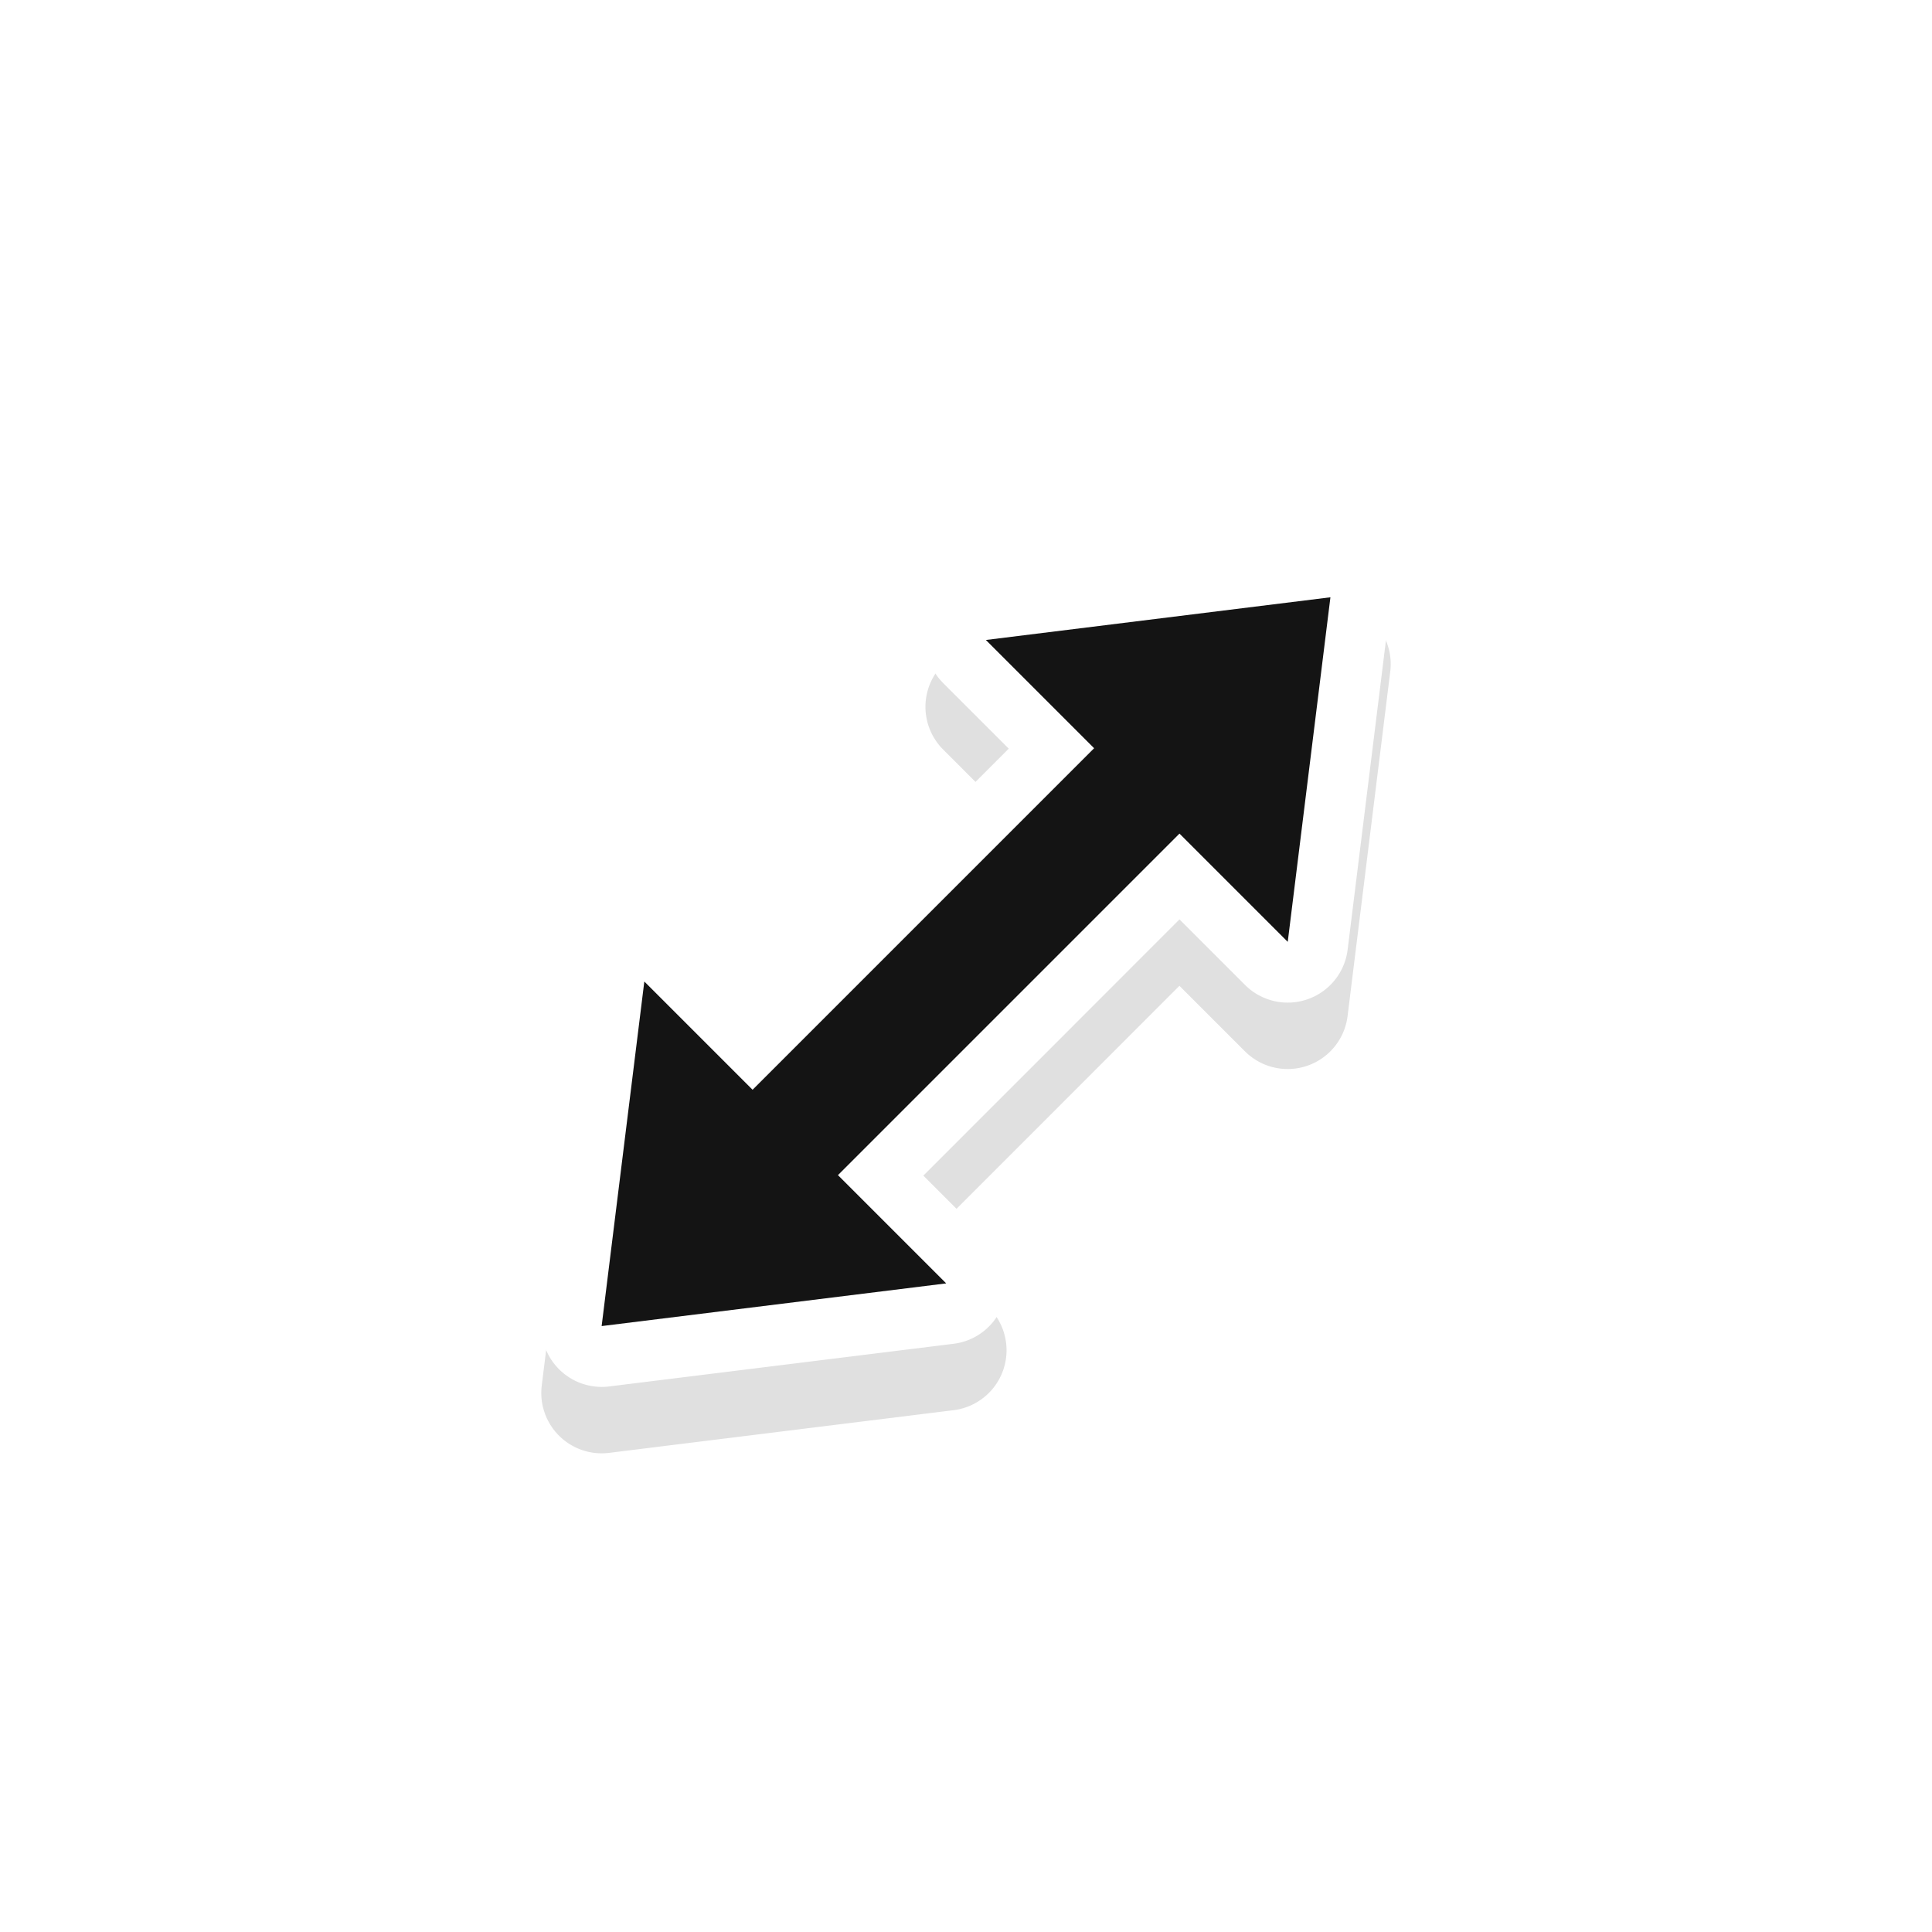 <?xml version="1.0" encoding="UTF-8"?>
<svg width="32" height="32" version="1.1" viewBox="0 0 32 32" xmlns="http://www.w3.org/2000/svg" xmlns:cc="http://creativecommons.org/ns#" xmlns:dc="http://purl.org/dc/elements/1.1/" xmlns:rdf="http://www.w3.org/1999/02/22-rdf-syntax-ns#">
 <defs>
  <filter id="a" x="-.12" y="-.12" width="1.24" height="1.24" color-interpolation-filters="sRGB">
   <feGaussianBlur stdDeviation="0.704"/>
  </filter>
 </defs>
 <g transform="translate(0 -1020.4)">
  <path transform="matrix(-1 0 0 1 32.115 0)" d="m10.104 1030.4a1 1 0 0 0-1.016 1.123l0.707 5.707a1 1 0 0 0 1.699 0.584l1.086-1.086 4.242 4.244-1.086 1.086a1 1 0 0 0 0.584 1.699l5.707 0.707a1 1 0 0 0 1.115-1.115l-0.707-5.707a1 1 0 0 0-1.699-0.584l-1.086 1.086-4.242-4.244 1.086-1.086a1 1 0 0 0-0.584-1.699l-5.707-0.707a1 1 0 0 0-0.1-0.01zm1.127 2.15 2.4 0.299-0.344 0.344a1 1 0 0 0 0 1.414 1 1 0 0 0-1.414 0l-0.346 0.346zm9.473 7.369 0.297 2.402-2.4-0.299 0.344-0.344a1 1 0 0 0 0-1.414 1 1 0 0 0 1.414 0z" color="#000000" color-rendering="auto" dominant-baseline="auto" filter="url(#a)" image-rendering="auto" opacity=".35" shape-rendering="auto" solid-color="#000000" style="font-feature-settings:normal;font-variant-alternates:normal;font-variant-caps:normal;font-variant-ligatures:normal;font-variant-numeric:normal;font-variant-position:normal;isolation:auto;mix-blend-mode:normal;shape-padding:0;text-decoration-color:#000000;text-decoration-line:none;text-decoration-style:solid;text-indent:0;text-orientation:mixed;text-transform:none;white-space:normal"/>
  <path d="m22.012 1029.3a1 1 0 0 1 1.016 1.123l-0.707 5.707a1 1 0 0 1-1.699 0.584l-1.086-1.086-4.242 4.244 1.086 1.086a1 1 0 0 1-0.584 1.699l-5.707 0.707a1 1 0 0 1-1.115-1.115l0.707-5.707a1 1 0 0 1 1.699-0.584l1.086 1.086 4.242-4.244-1.086-1.086a1 1 0 0 1 0.584-1.699l5.707-0.707a1 1 0 0 1 0.1-0.01zm-1.127 2.15-2.4 0.299 0.344 0.344a1 1 0 0 1 0 1.414 1 1 0 0 1 1.414 0l0.346 0.346zm-9.473 7.369-0.297 2.402 2.4-0.299-0.344-0.344a1 1 0 0 1 0-1.414 1 1 0 0 1-1.414 0z" color="#000000" color-rendering="auto" dominant-baseline="auto" fill="#fff" image-rendering="auto" shape-rendering="auto" solid-color="#000000" style="font-feature-settings:normal;font-variant-alternates:normal;font-variant-caps:normal;font-variant-ligatures:normal;font-variant-numeric:normal;font-variant-position:normal;isolation:auto;mix-blend-mode:normal;shape-padding:0;text-decoration-color:#000000;text-decoration-line:none;text-decoration-style:solid;text-indent:0;text-orientation:mixed;text-transform:none;white-space:normal"/>
  <path d="m21.329 1036-1.793-1.793-5.657 5.657 1.793 1.793-5.707 0.707 0.707-5.707 1.793 1.793 5.657-5.657-1.793-1.793 5.707-0.707z" color="#000000" color-rendering="auto" fill="#141414" fill-rule="evenodd" image-rendering="auto" solid-color="#000000" style="isolation:auto;mix-blend-mode:normal;text-decoration-color:#000000;text-decoration-line:none;text-decoration-style:solid;text-indent:0;text-transform:none;white-space:normal"/>
  <path d="m22.242 1029.3a1 1 0 0 1 1.016 1.123l-0.707 5.707a1 1 0 0 1-1.699 0.584l-1.086-1.086-4.242 4.244 1.086 1.086a1 1 0 0 1-0.584 1.699l-5.707 0.707a1 1 0 0 1-1.115-1.115l0.707-5.707a1 1 0 0 1 1.699-0.584l1.086 1.086 4.242-4.244-1.086-1.086a1 1 0 0 1 0.584-1.699l5.707-0.707a1 1 0 0 1 0.1-0.01zm-1.127 2.15-2.4 0.299 0.344 0.344a1 1 0 0 1 0 1.414 1 1 0 0 1 1.414 0l0.346 0.346zm-9.473 7.369-0.297 2.402 2.4-0.299-0.344-0.344a1 1 0 0 1 0-1.414 1 1 0 0 1-1.414 0z" color="#000000" color-rendering="auto" dominant-baseline="auto" fill="none" image-rendering="auto" shape-rendering="auto" solid-color="#000000" style="font-feature-settings:normal;font-variant-alternates:normal;font-variant-caps:normal;font-variant-ligatures:normal;font-variant-numeric:normal;font-variant-position:normal;isolation:auto;mix-blend-mode:normal;shape-padding:0;text-decoration-color:#000000;text-decoration-line:none;text-decoration-style:solid;text-indent:0;text-orientation:mixed;text-transform:none;white-space:normal"/>
 </g>
</svg>
